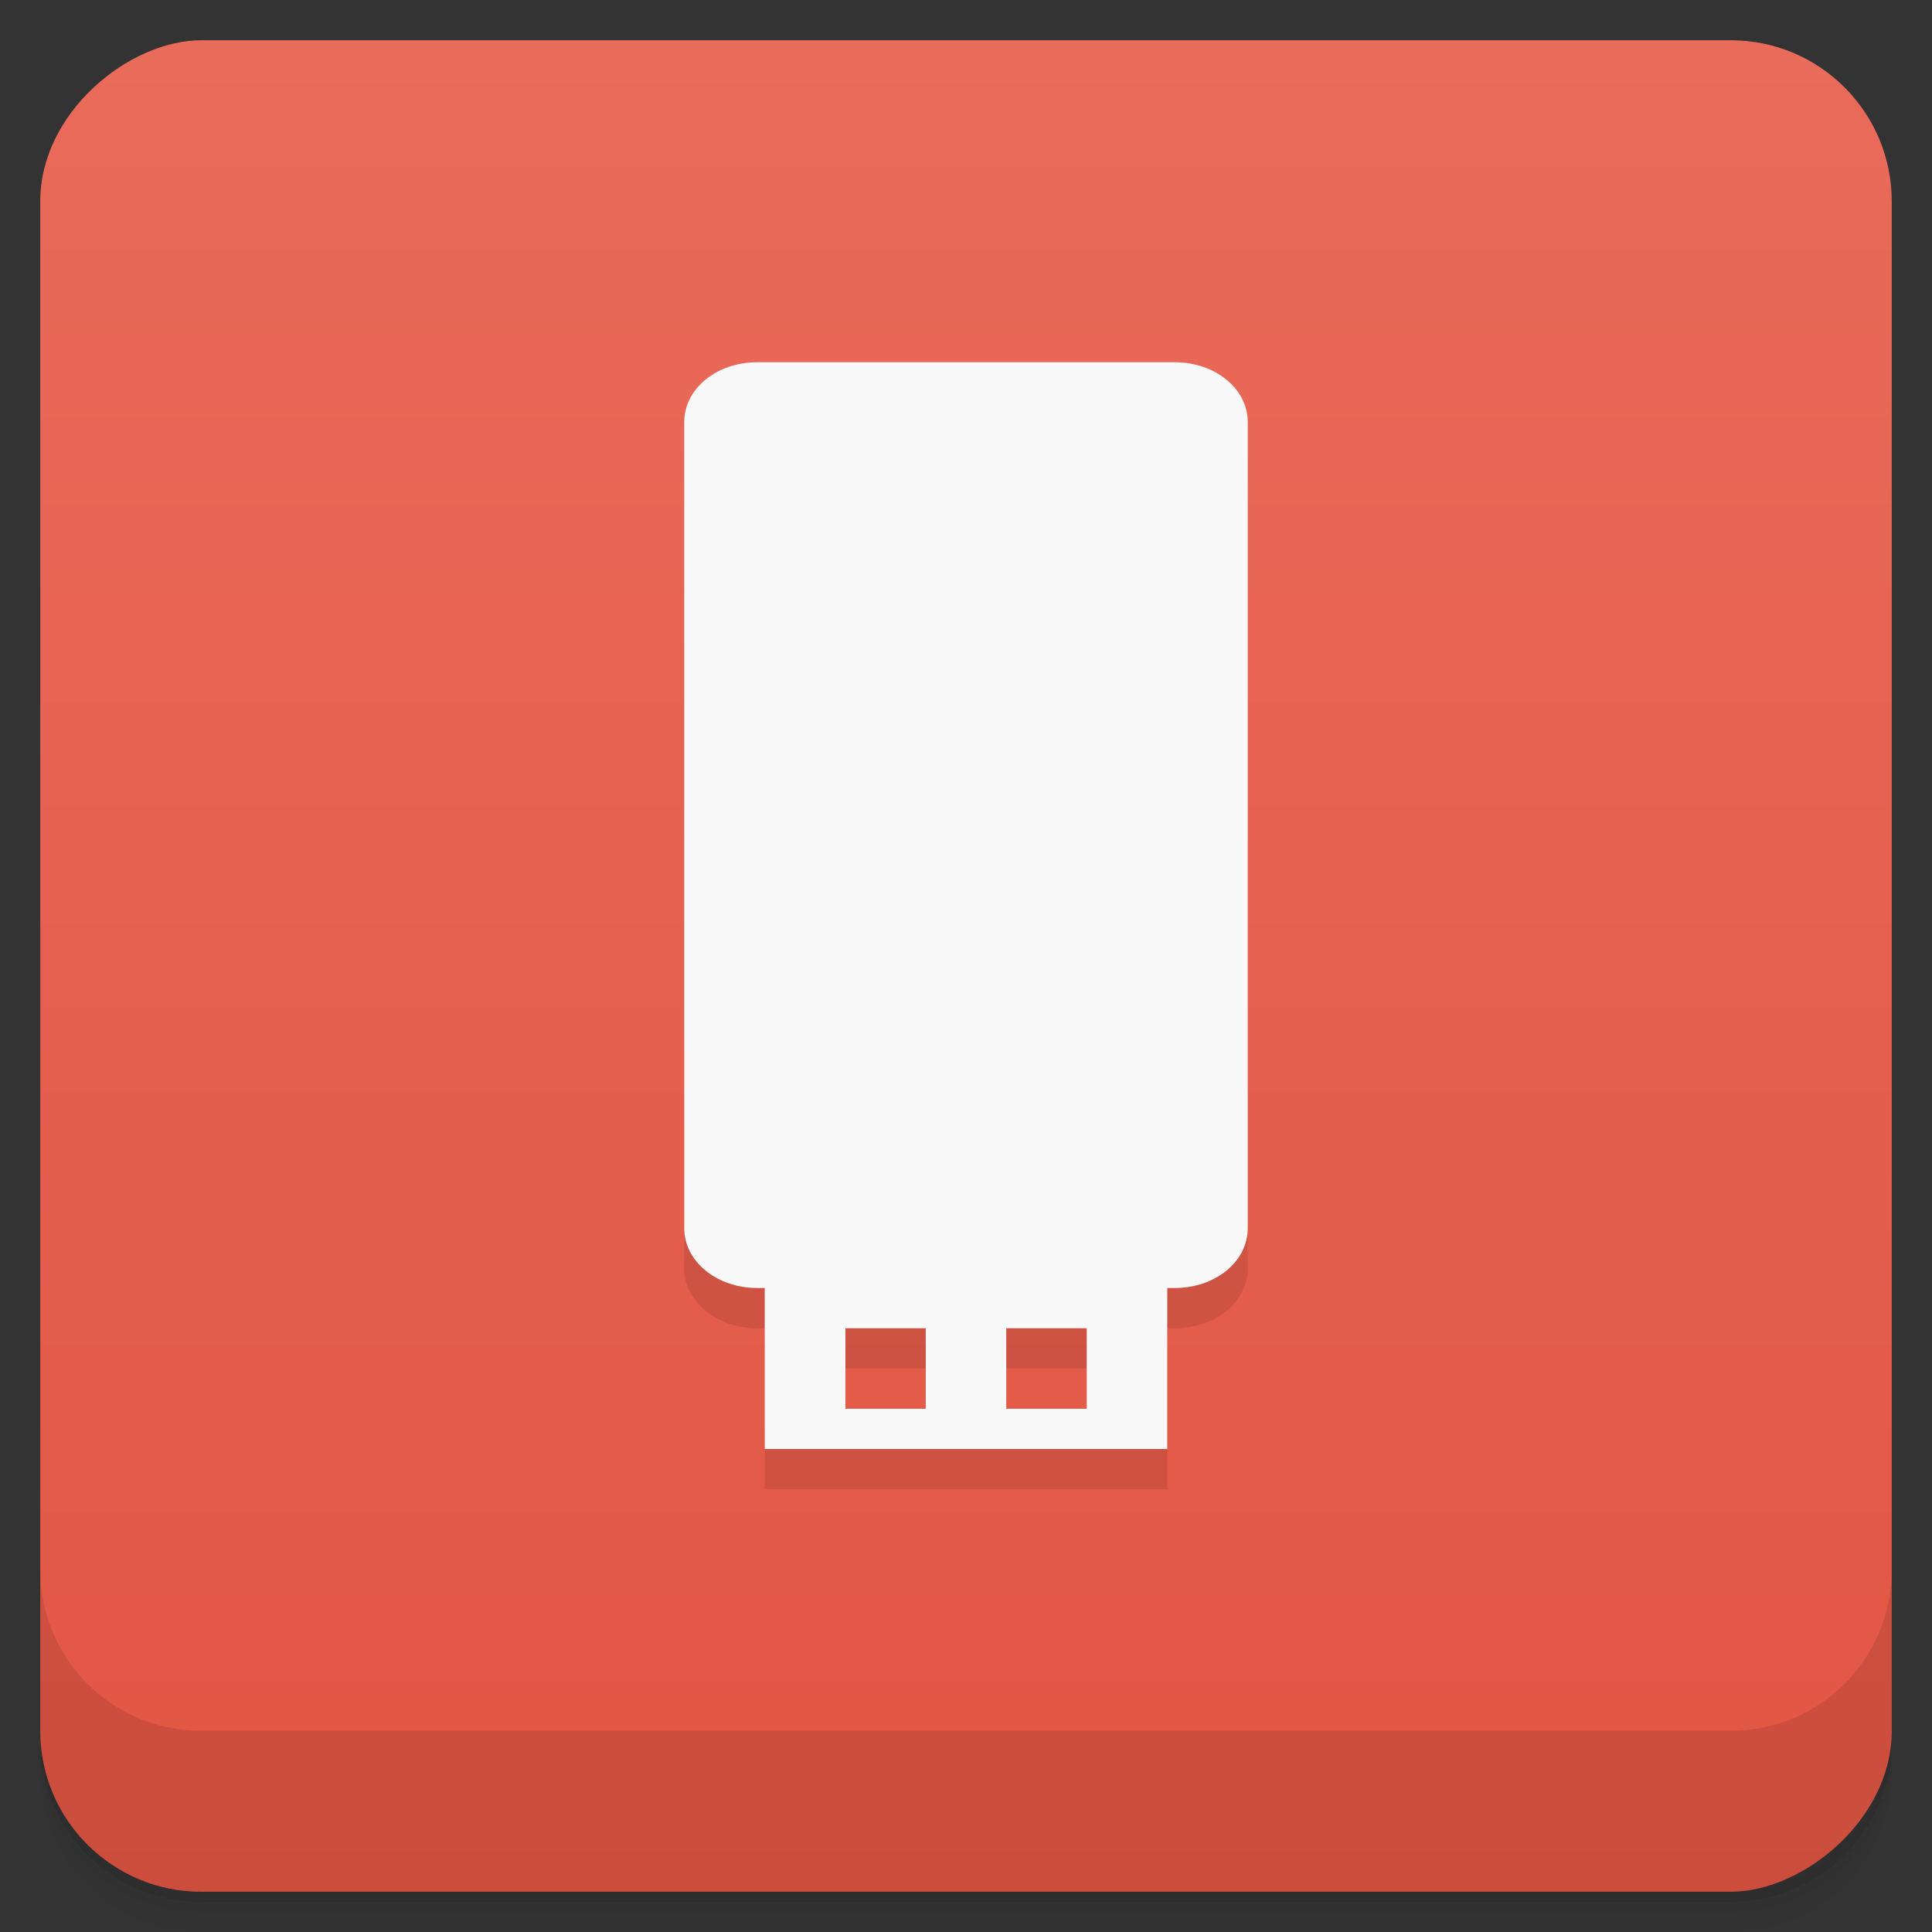 <svg version="1.1" viewBox="0 0 48 48" xmlns="http://www.w3.org/2000/svg" xmlns:xlink="http://www.w3.org/1999/xlink">
 <rect x="0" y="0" width="48" height="48" fill="#333333" stroke="none"/>
 <defs>
  <linearGradient id="linearGradient3828" x1="1" x2="47" gradientTransform="translate(-48 .002)" gradientUnits="userSpaceOnUse">
   <stop style="stop-color:#e25543" offset="0"/>
   <stop style="stop-color:#e96b5a" offset="1"/>
  </linearGradient>
  <clipPath id="clipPath-617278102">
   <g transform="translate(0 -1004.4)">
    <path transform="matrix(15.333 0 0 11.5 415 878.86)" d="m-24 13c0 1.105-0.672 2-1.5 2s-1.5-0.895-1.5-2 0.672-2 1.5-2 1.5 0.895 1.5 2z" style="fill:#1890d0"/>
   </g>
  </clipPath>
 </defs>
 <path d="m1 43v0.25c0 2.216 1.784 4 4 4h38c2.216 0 4-1.784 4-4v-0.25c0 2.216-1.784 4-4 4h-38c-2.216 0-4-1.784-4-4zm0 0.5v0.5c0 2.216 1.784 4 4 4h38c2.216 0 4-1.784 4-4v-0.5c0 2.216-1.784 4-4 4h-38c-2.216 0-4-1.784-4-4z" opacity=".02"/>
 <path d="m1 43.25v0.25c0 2.216 1.784 4 4 4h38c2.216 0 4-1.784 4-4v-0.25c0 2.216-1.784 4-4 4h-38c-2.216 0-4-1.784-4-4z" opacity=".05"/>
 <path d="m1 43v0.25c0 2.216 1.784 4 4 4h38c2.216 0 4-1.784 4-4v-0.25c0 2.216-1.784 4-4 4h-38c-2.216 0-4-1.784-4-4z" opacity=".1"/>
 <rect transform="rotate(-90)" x="-47" y="1" width="46" height="46" rx="4" style="fill:url(#linearGradient3828)"/>
 <g transform="translate(0 -1004.4)">
  <path d="m1 1043.4v4c0 2.216 1.784 4 4 4h38c2.216 0 4-1.784 4-4v-4c0 2.216-1.784 4-4 4h-38c-2.216 0-4-1.784-4-4z" opacity=".1"/>
 </g>
 <g transform="translate(0,-1)" style="opacity:.1">
  <g clip-path="url(#clipPath-617278102)">
   <g>
    <path d="m18.813 11c-1.01 0-1.813 0.659-1.813 1.485v20.03c0 0.825 0.809 1.485 1.813 1.485h10.374c1.012 0 1.813-0.659 1.813-1.485v-20.03c0-0.825-0.805-1.485-1.813-1.485"/>
    <path d="m19 33.934v4.066h10v-4.066m-7.996 1.066h1.996v2h-1.996m3.996-2h2v2h-2"/>
   </g>
  </g>
 </g>
 <g transform="translate(0,-2)">
  <g clip-path="url(#clipPath-617278102)">
   <path d="m18.813 11c-1.01 0-1.813 0.659-1.813 1.485v20.03c0 0.825 0.809 1.485 1.813 1.485h10.374c1.012 0 1.813-0.659 1.813-1.485v-20.03c0-0.825-0.805-1.485-1.813-1.485" style="fill:#f9f9f9"/>
   <path d="m19 33.934v4.066h10v-4.066m-7.996 1.066h1.996v2h-1.996m3.996-2h2v2h-2" style="fill:#f9f9f9"/>
  </g>
 </g>
</svg>
